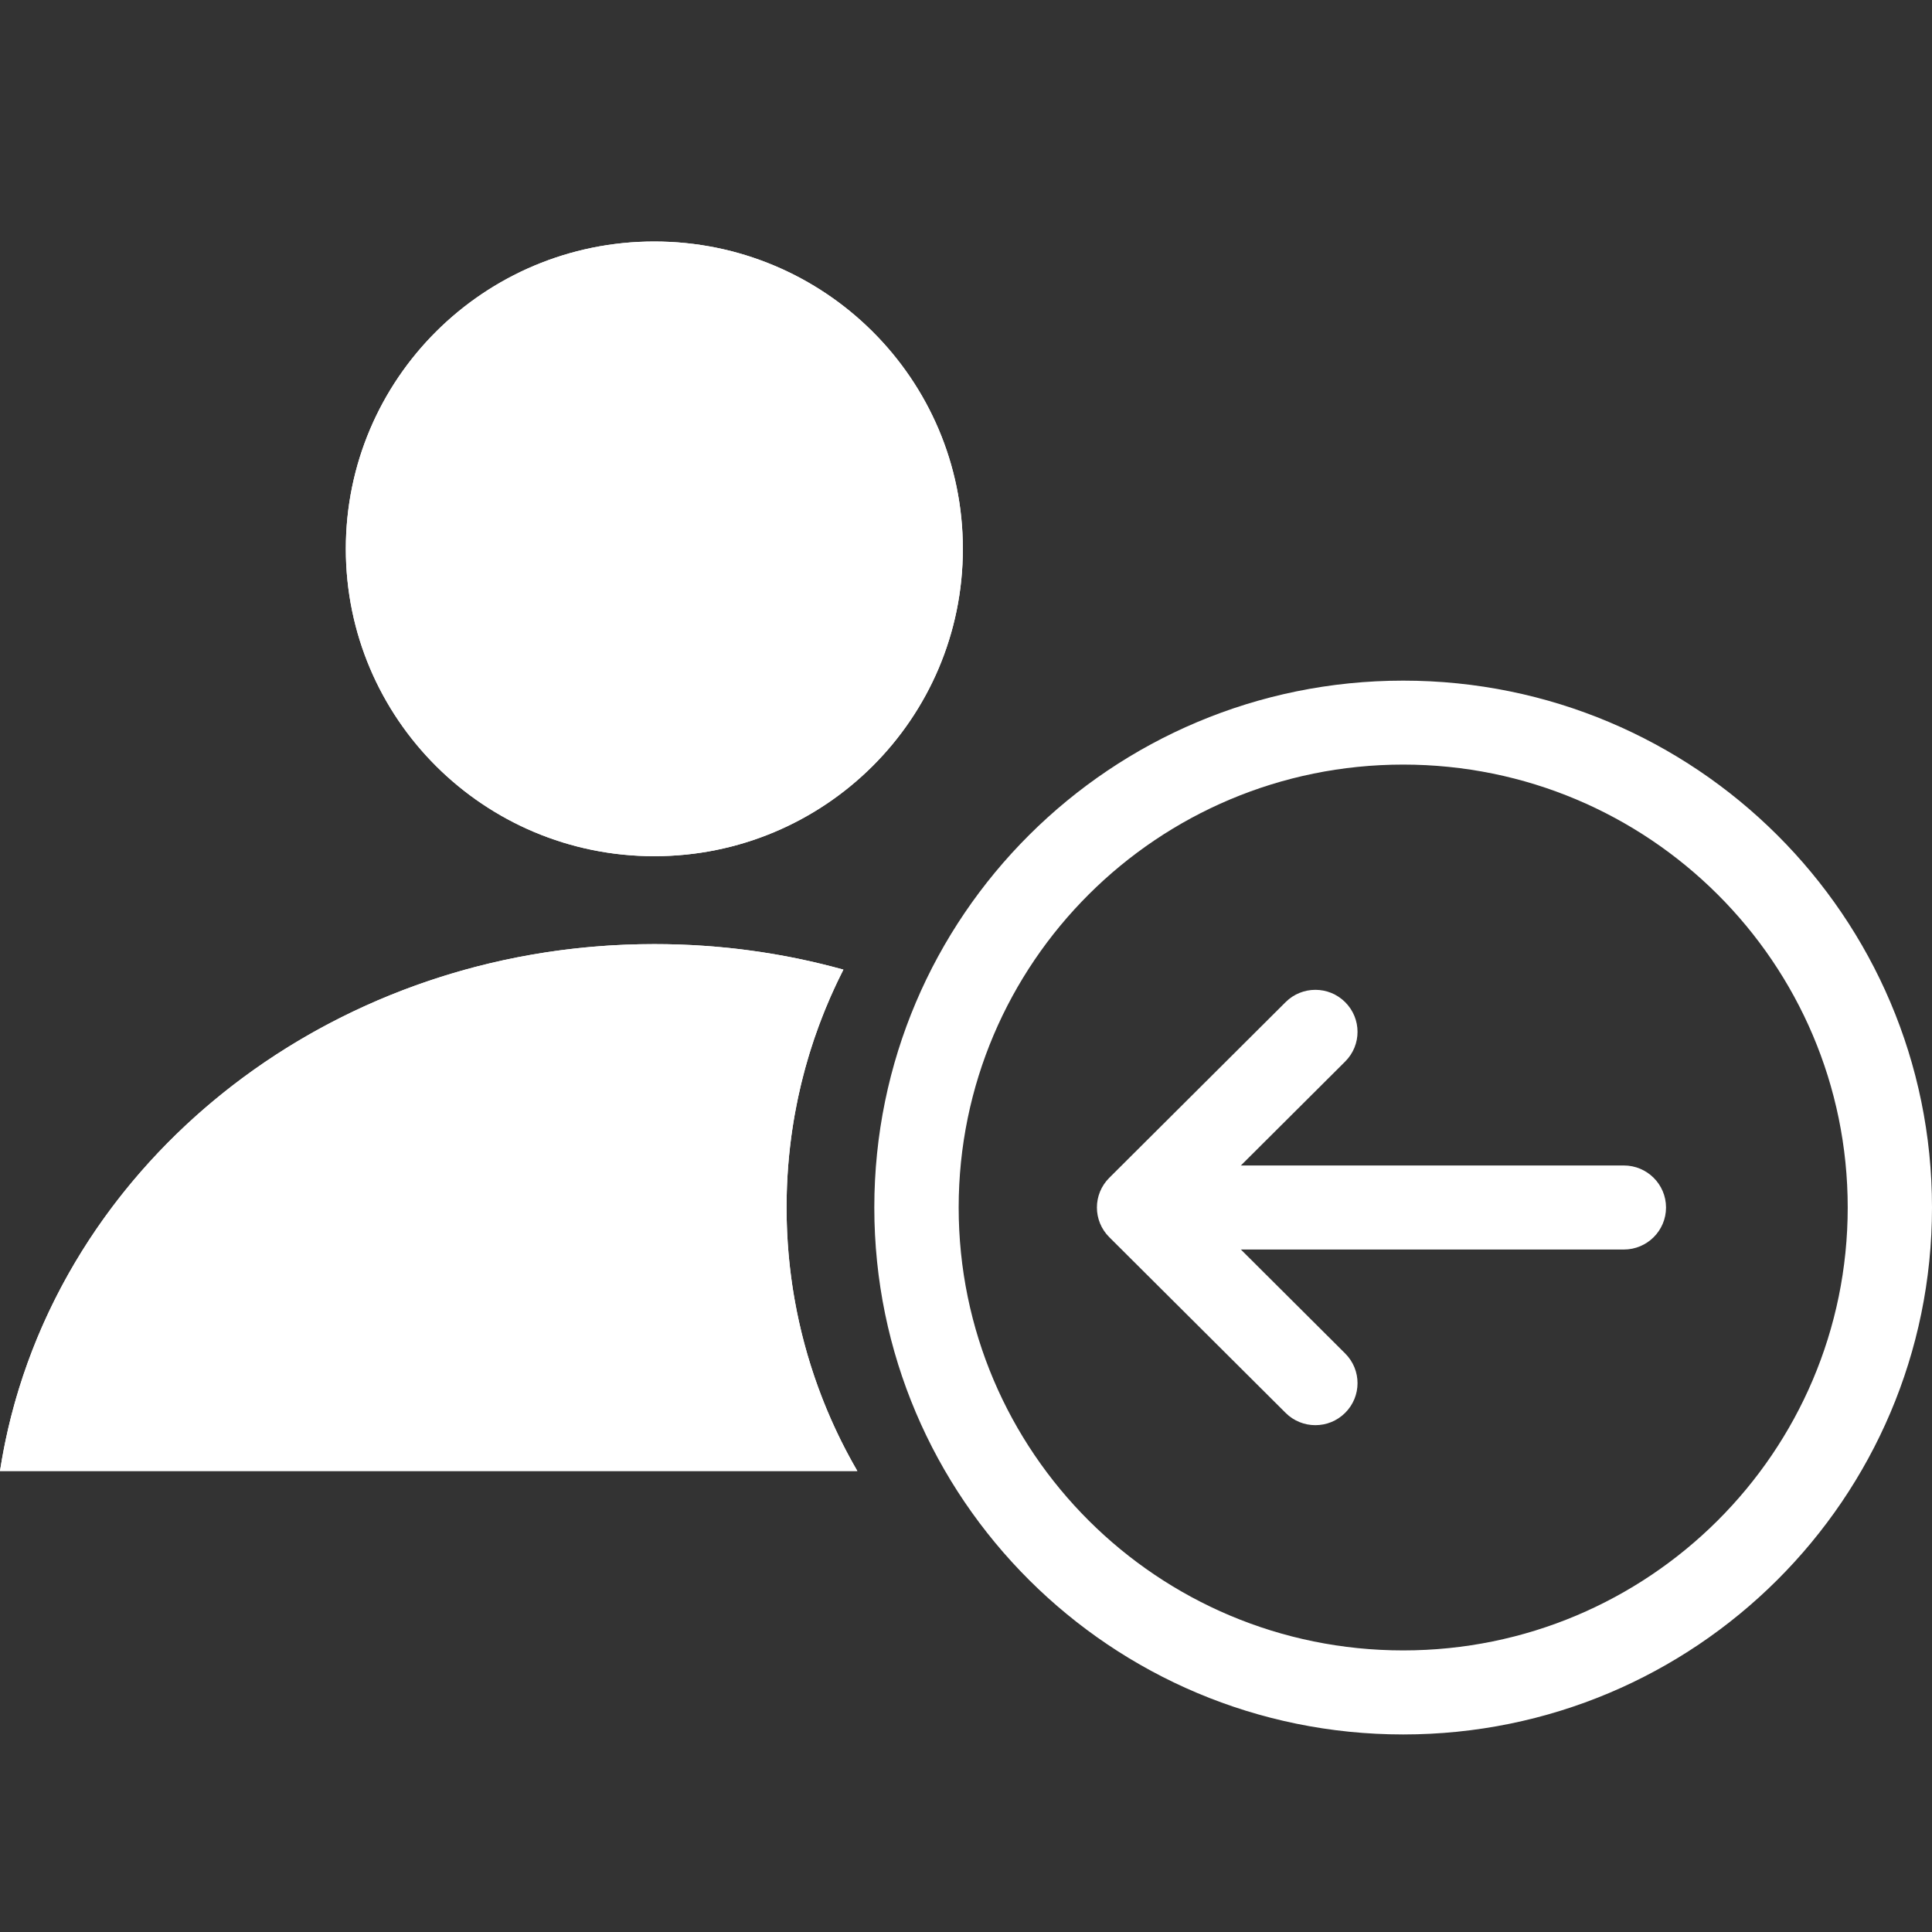 <svg width="24" height="24" viewBox="0 0 24 24" fill="none" xmlns="http://www.w3.org/2000/svg">
<rect x="0" y="0" width="24" height="24" fill="#333333" stroke="none"/>
<path d="M11.961 6.818C11.961 8.927 10.245 10.636 8.128 10.636C6.012 10.636 4.296 8.927 4.296 6.818C4.296 4.709 6.012 3 8.128 3C10.245 3 11.961 4.709 11.961 6.818Z" fill="white"/>
<path fill-rule="evenodd" clip-rule="evenodd" d="M8.128 9.593C9.666 9.593 10.913 8.351 10.913 6.818C10.913 5.286 9.666 4.043 8.128 4.043C6.59 4.043 5.344 5.286 5.344 6.818C5.344 8.351 6.59 9.593 8.128 9.593ZM8.128 10.636C10.245 10.636 11.961 8.927 11.961 6.818C11.961 4.709 10.245 3 8.128 3C6.012 3 4.296 4.709 4.296 6.818C4.296 8.927 6.012 10.636 8.128 10.636Z" fill="white"/>
<path fill-rule="evenodd" clip-rule="evenodd" d="M10.477 12.045C9.733 11.838 8.945 11.728 8.128 11.728C3.992 11.728 0.569 14.573 0 18.273H10.65C10.091 17.31 9.771 16.193 9.771 15C9.771 13.937 10.025 12.932 10.477 12.045Z" fill="white"/>
<path fill-rule="evenodd" clip-rule="evenodd" d="M9.041 12.824C8.743 12.789 8.438 12.771 8.128 12.771C4.943 12.771 2.304 14.668 1.349 17.23H9.058C8.84 16.524 8.723 15.775 8.723 15C8.723 14.245 8.835 13.514 9.041 12.824ZM10.077 13.018C9.878 13.643 9.771 14.309 9.771 15C9.771 15.783 9.909 16.534 10.162 17.23C10.294 17.594 10.458 17.943 10.65 18.273H0C0.055 17.917 0.136 17.569 0.242 17.23C1.235 14.051 4.39 11.728 8.128 11.728C8.569 11.728 9.001 11.76 9.422 11.822C9.782 11.875 10.134 11.95 10.477 12.045C10.319 12.356 10.185 12.681 10.077 13.018Z" fill="white"/>
<path fill-rule="evenodd" clip-rule="evenodd" d="M17.431 20.502C20.48 20.502 22.953 18.039 22.953 15C22.953 11.961 20.48 9.498 17.431 9.498C14.381 9.498 11.909 11.961 11.909 15C11.909 18.039 14.381 20.502 17.431 20.502ZM17.431 21.546C21.059 21.546 24 18.615 24 15C24 11.385 21.059 8.455 17.431 8.455C13.803 8.455 10.861 11.385 10.861 15C10.861 18.615 13.803 21.546 17.431 21.546Z" fill="white"/>
<path fill-rule="evenodd" clip-rule="evenodd" d="M14.174 15C14.174 14.712 14.409 14.478 14.698 14.478H20.172C20.461 14.478 20.696 14.712 20.696 15C20.696 15.288 20.461 15.522 20.172 15.522H14.698C14.409 15.522 14.174 15.288 14.174 15Z" fill="white"/>
<path fill-rule="evenodd" clip-rule="evenodd" d="M16.71 12.449C16.915 12.653 16.915 12.983 16.71 13.187L14.891 15L16.71 16.813C16.915 17.017 16.915 17.347 16.71 17.551C16.506 17.755 16.174 17.755 15.97 17.551L13.78 15.369C13.575 15.165 13.575 14.835 13.78 14.631L15.97 12.449C16.174 12.245 16.506 12.245 16.71 12.449Z" fill="white"/>
</svg>
